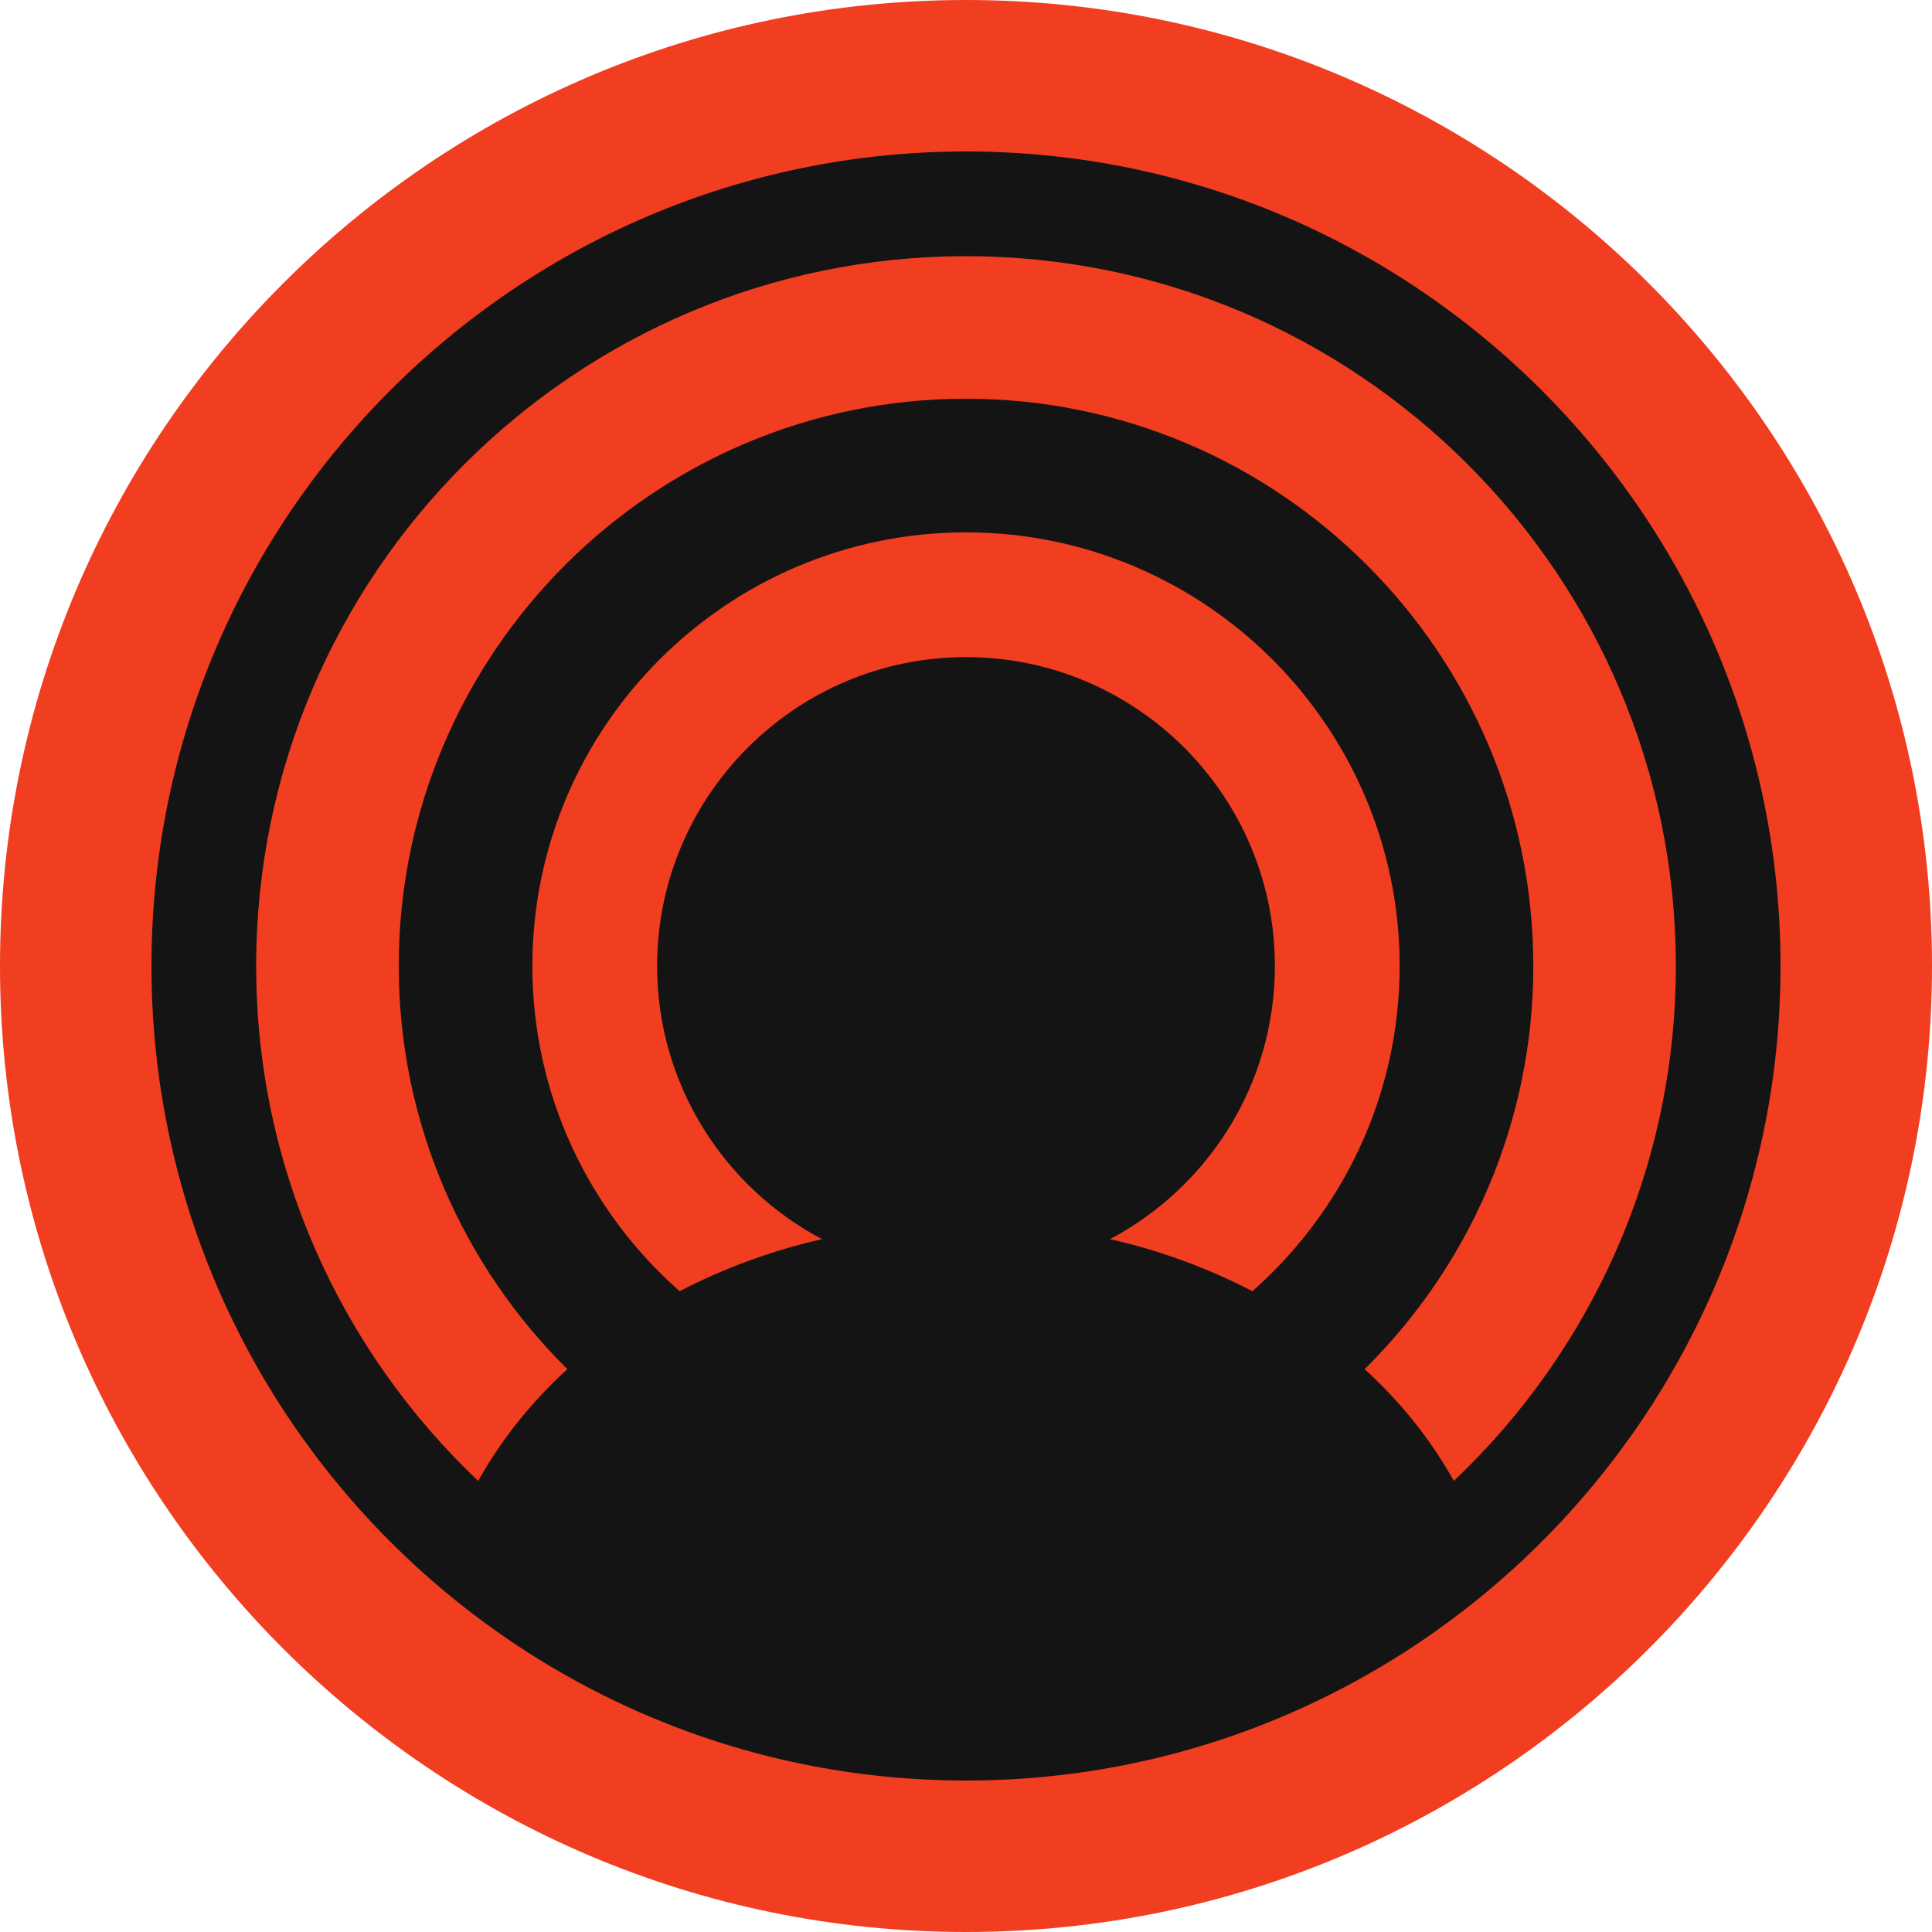 <svg width="80" height="80" viewBox="0 0 80 80" xmlns="http://www.w3.org/2000/svg">
  <title>
    cloak-cloakcoin
  </title>
  <g fill="none" fill-rule="evenodd">
    <circle fill="#141414" cx="40" cy="40" r="39"/>
    <g fill-rule="nonzero" fill="#F13D20">
      <path d="M40 0C17.944 0 0 17.944 0 40s17.944 40 40 40 40-17.944 40-40S62.056 0 40 0zm0 73.728C21.402 73.728 6.272 58.598 6.272 40 6.272 21.403 21.402 6.272 40 6.272c18.597 0 33.728 15.13 33.728 33.728S58.6 73.728 40 73.728z"/>
      <path d="M40 22.044c-9.9 0-17.956 8.055-17.956 17.956 0 5.36 2.363 10.174 6.098 13.466 1.865-.967 3.846-1.69 5.895-2.155C29.98 49.164 27.21 44.9 27.21 40c0-7.052 5.738-12.79 12.79-12.79 7.052 0 12.79 5.738 12.79 12.79 0 4.9-2.77 9.162-6.827 11.31 2.05.464 4.03 1.19 5.895 2.156 3.735-3.292 6.098-8.106 6.098-13.466 0-9.9-8.055-17.956-17.956-17.956"/>
      <path d="M40 10.608c-16.208 0-29.393 13.184-29.393 29.392 0 8.39 3.538 15.963 9.194 21.323.946-1.7 2.193-3.26 3.693-4.63-4.308-4.26-6.983-10.17-6.983-16.693 0-12.952 10.538-23.49 23.49-23.49 12.952 0 23.49 10.538 23.49 23.49 0 6.523-2.676 12.432-6.984 16.693 1.5 1.37 2.748 2.93 3.693 4.63 5.654-5.36 9.193-12.933 9.193-21.323 0-16.208-13.186-29.392-29.393-29.392"/>
    </g>
  </g>
</svg>
